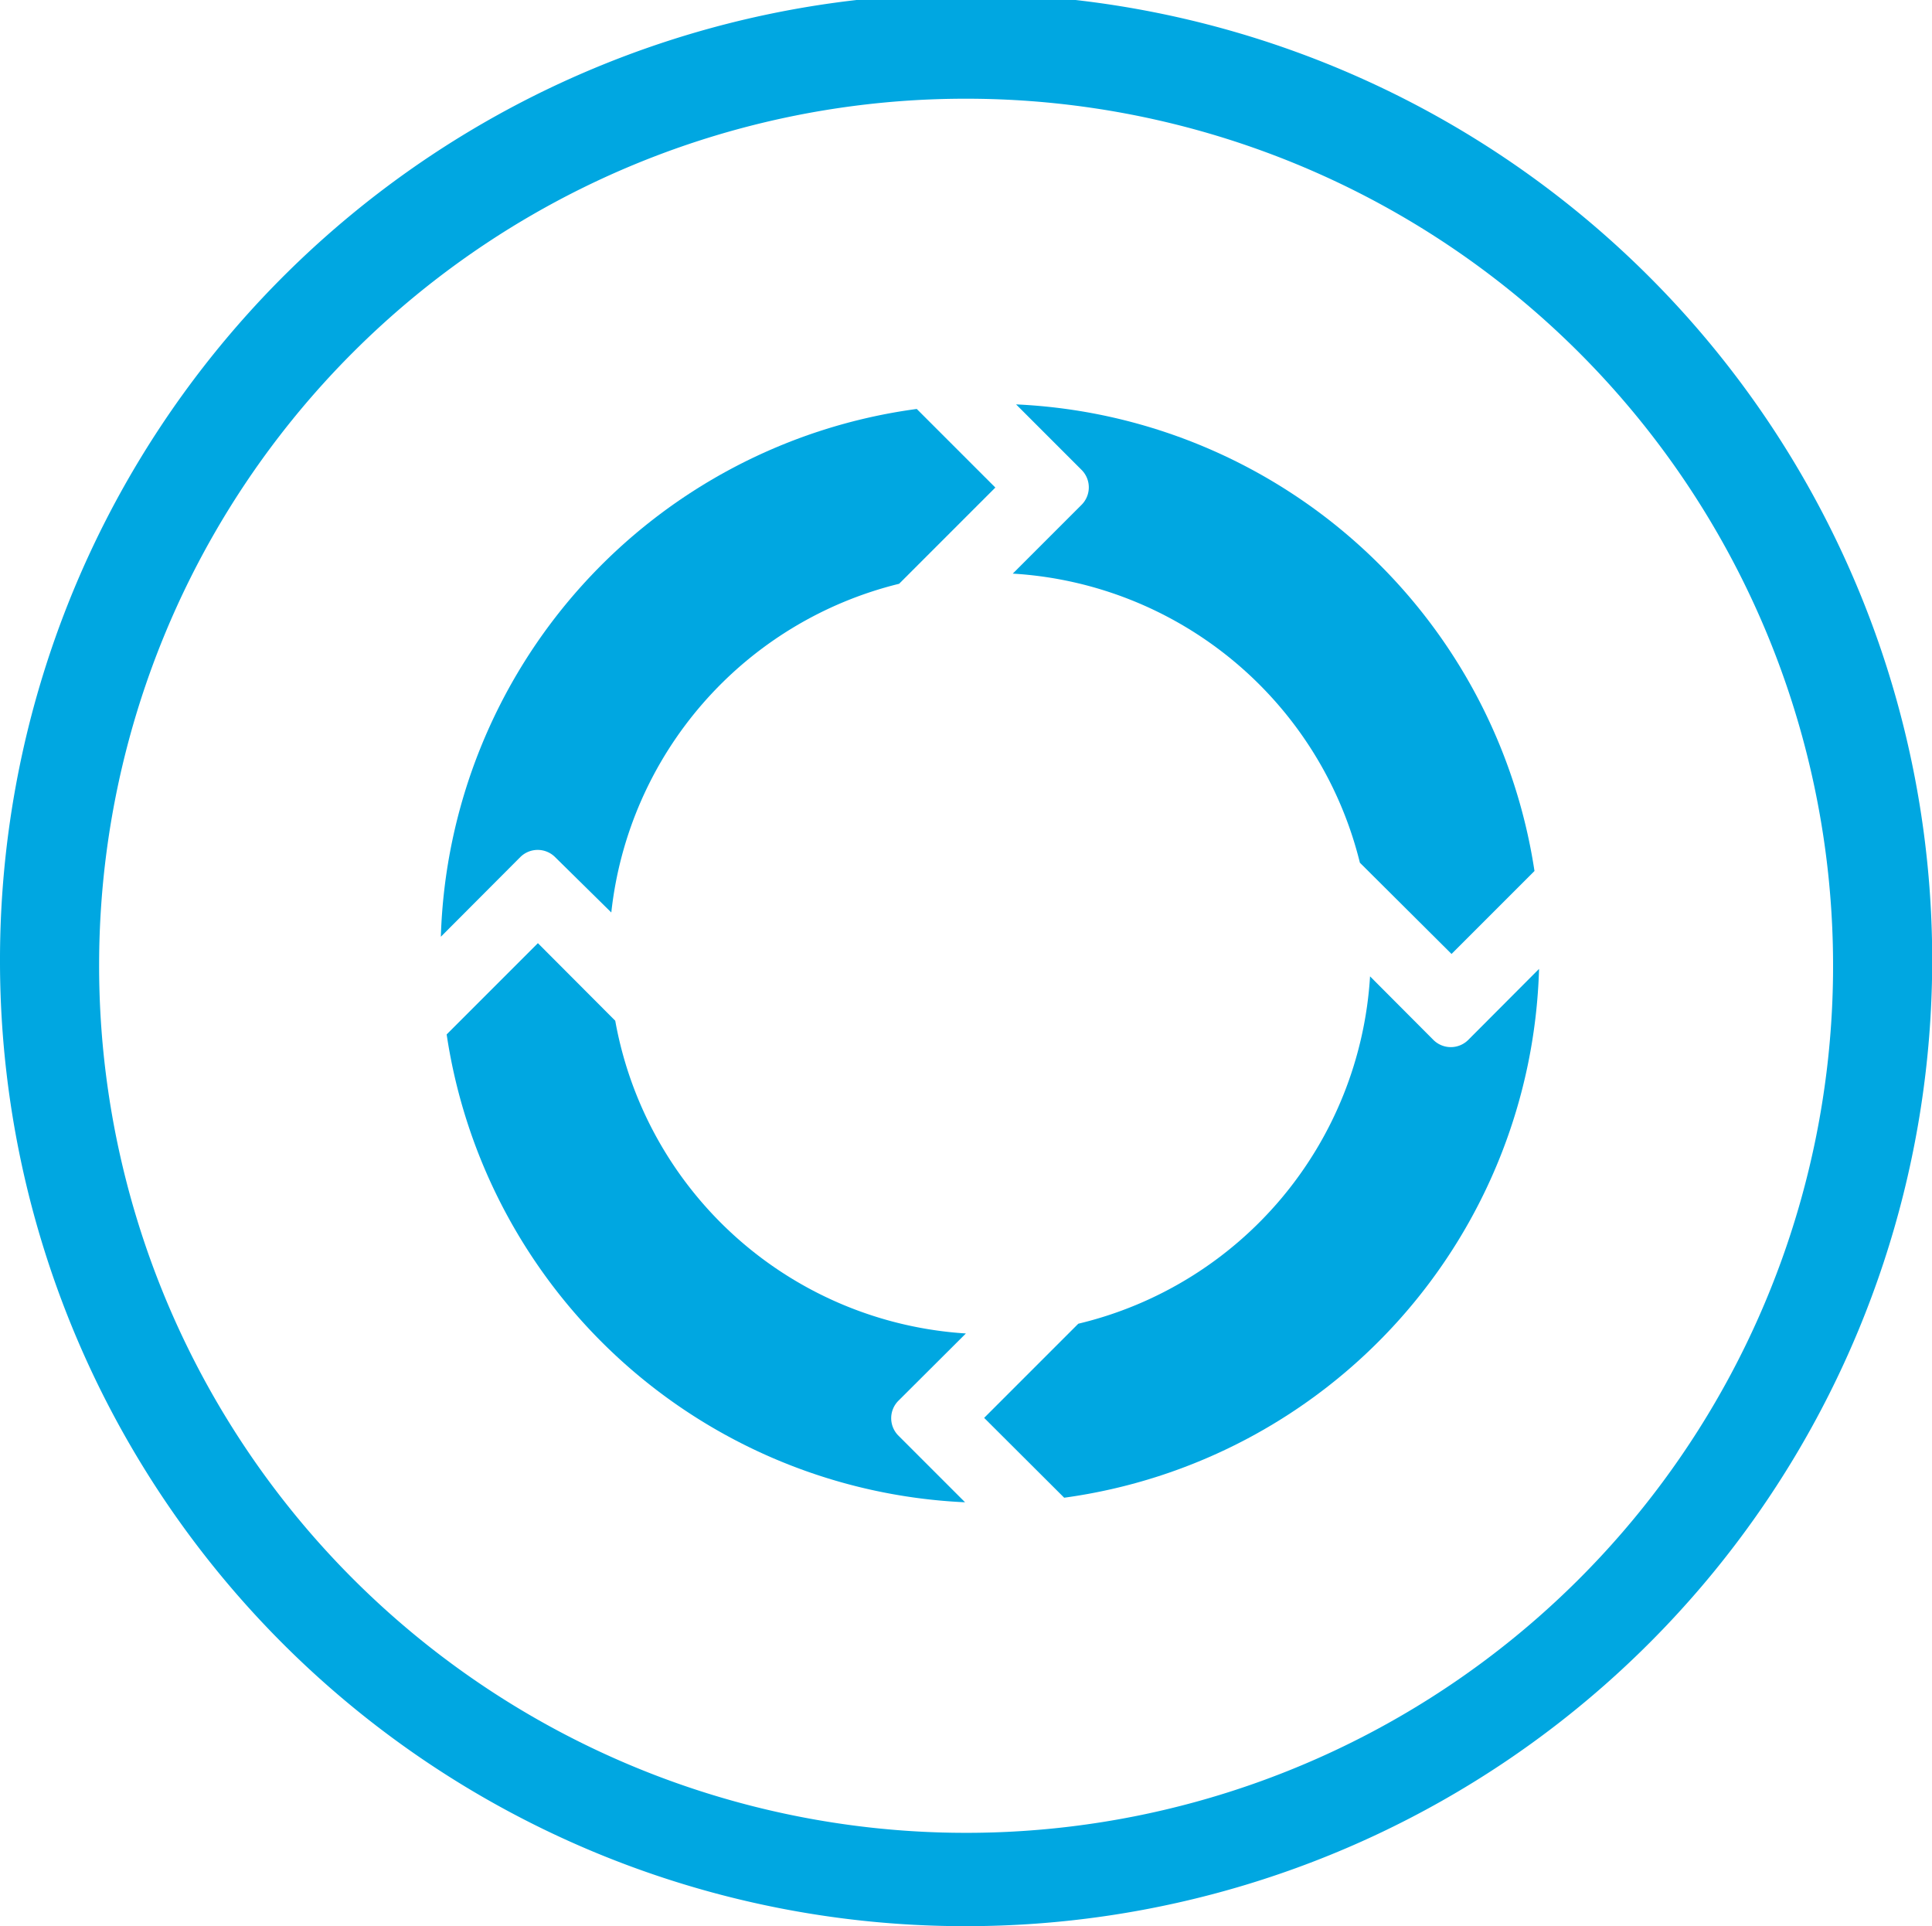 <svg xmlns="http://www.w3.org/2000/svg" viewBox="0 0 93.17 92.88"><defs><style>.cls-1,.cls-2{fill:#00a7e1;}.cls-2{fill-rule:evenodd;}</style></defs><title>order_icon</title><g id="Layer_2" data-name="Layer 2"><g id="Layer_1-2" data-name="Layer 1"><g id="order_icon"><path class="cls-1" d="M26.77,41.33,29.48,44A18.37,18.37,0,0,1,43.36,28.15L48,23.51l-3.79-3.79A26.49,26.49,0,0,0,21.26,45.17l3.84-3.85A1.19,1.19,0,0,1,26.77,41.33Z"/><path class="cls-1" d="M52.15,24.35l-3.31,3.31A18.37,18.37,0,0,1,65.58,41.6L70,46l4-4a26.5,26.5,0,0,0-25-22.5l3.17,3.17A1.19,1.19,0,0,1,52.15,24.35Z"/><path class="cls-1" d="M43.33,67.54l3.25-3.24A18.36,18.36,0,0,1,29.67,49.22l-3.73-3.74-4.4,4.4a26.5,26.5,0,0,0,25,22.56l-3.24-3.24A1.19,1.19,0,0,1,43.33,67.54Z"/><path class="cls-1" d="M69.13,50.15l-3.06-3.07A18.37,18.37,0,0,1,52,63.83l-4.54,4.54,3.86,3.85A26.5,26.5,0,0,0,74.22,46.72L70.8,50.15A1.19,1.19,0,0,1,69.13,50.15Z"/><path class="cls-2" d="M4.78,46.44A41.81,41.81,0,1,0,46.55,4.76,41.78,41.78,0,0,0,4.78,46.44ZM0,46.44A46.59,46.59,0,1,1,46.55,92.88,46.54,46.54,0,0,1,0,46.44Z"/></g></g></g></svg>